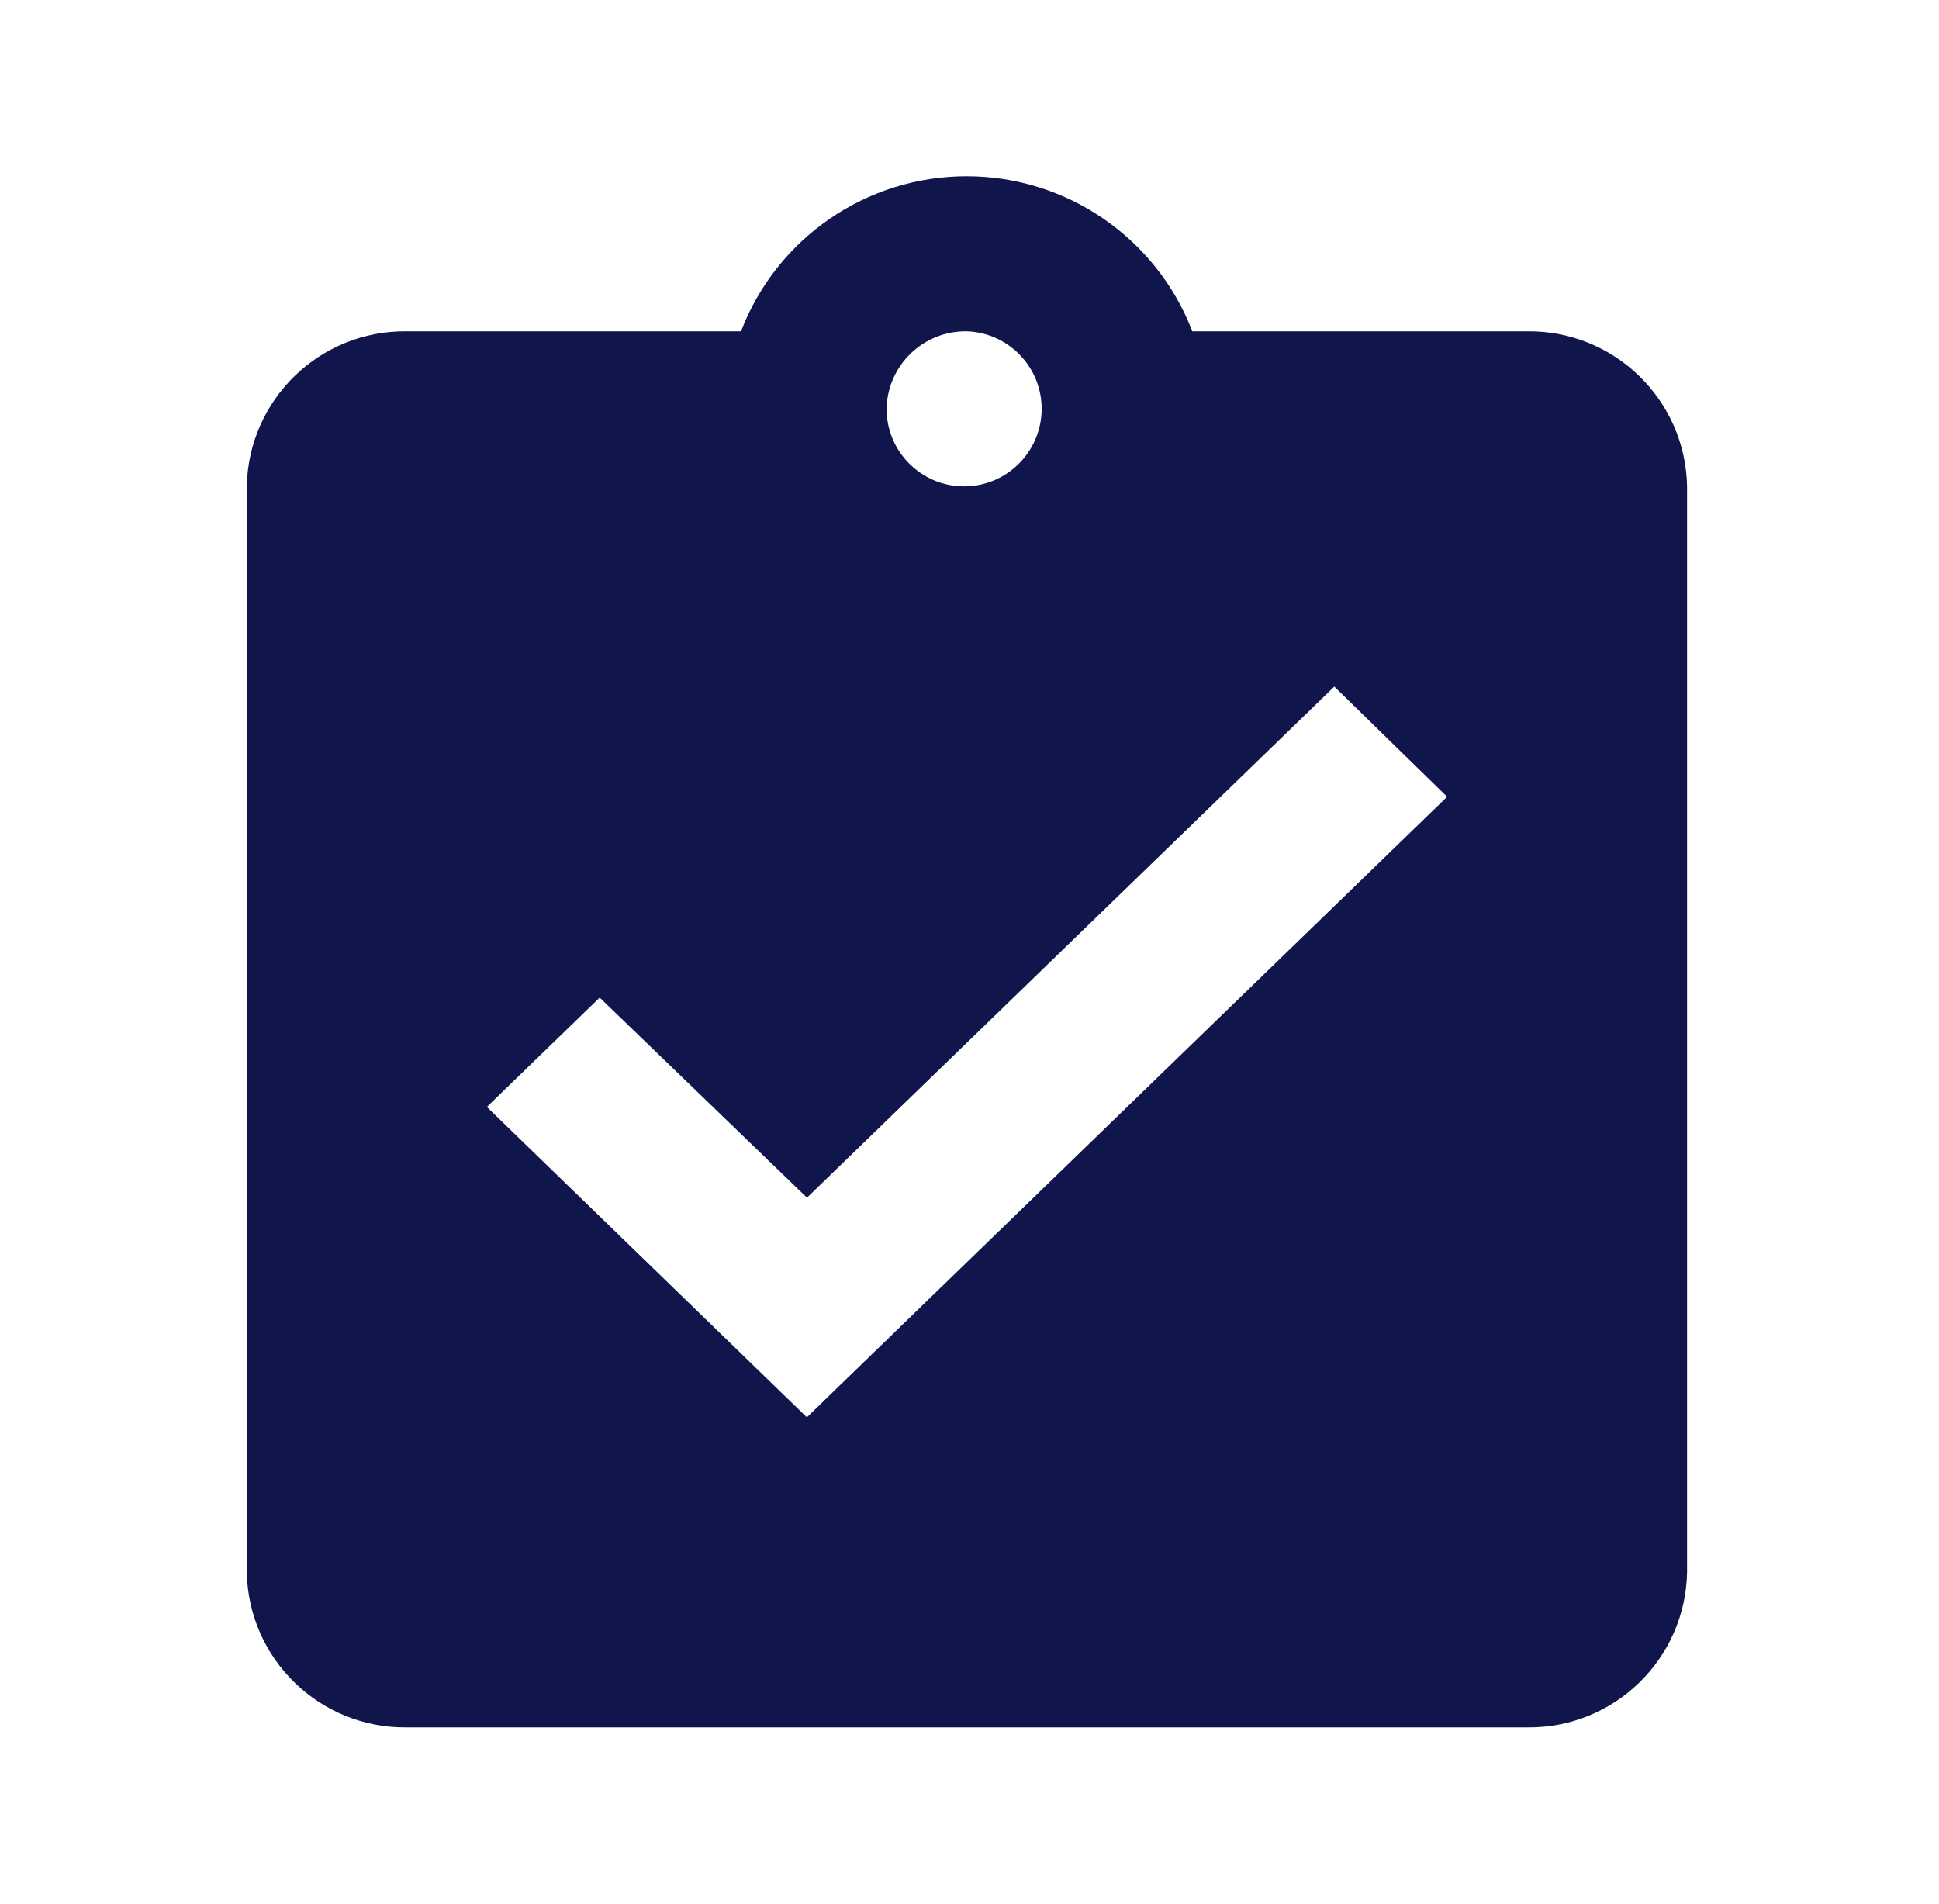 <?xml version="1.0" encoding="UTF-8"?>
<svg width="55px" height="54px" viewBox="0 0 55 54" version="1.1" xmlns="http://www.w3.org/2000/svg" xmlns:xlink="http://www.w3.org/1999/xlink">
    <title>Approve</title>
    <g id="页面-1" stroke="none" stroke-width="1" fill="none" fill-rule="evenodd">
        <g id="Venture---Management" transform="translate(-1225, -517)">
            <g id="编组-15备份-11" transform="translate(1120.183, 480)">
                <g id="Approve" transform="translate(105, 37)">
                    <rect id="矩形" x="0" y="0" width="54" height="54"></rect>
                    <path d="M43.126,9.398 L33.637,9.398 C32.619,6.748 30.074,5 27.236,5 C24.397,5 21.853,6.748 20.835,9.398 L11.345,9.398 C8.883,9.373 6.862,11.338 6.817,13.8 L6.817,44.6 C6.864,47.065 8.891,49.03 11.356,49 L43.133,49 C45.598,49.03 47.625,47.065 47.671,44.6 L47.671,13.8 C47.627,11.332 45.595,9.364 43.126,9.398 L43.126,9.398 Z M27.236,9.398 C28.44,9.437 29.389,10.438 29.363,11.643 C29.337,12.848 28.346,13.808 27.141,13.796 C25.936,13.783 24.965,12.803 24.965,11.597 C24.989,10.361 26.009,9.377 27.246,9.398 L27.236,9.398 Z M22.697,40.198 L13.627,31.4 L16.827,28.298 L22.707,33.974 L37.665,19.476 L40.865,22.602 L22.707,40.201 L22.697,40.198 Z" id="group" fill="#10164B" fill-rule="nonzero"></path>
                </g>
            </g>
        </g>
    </g>
</svg>